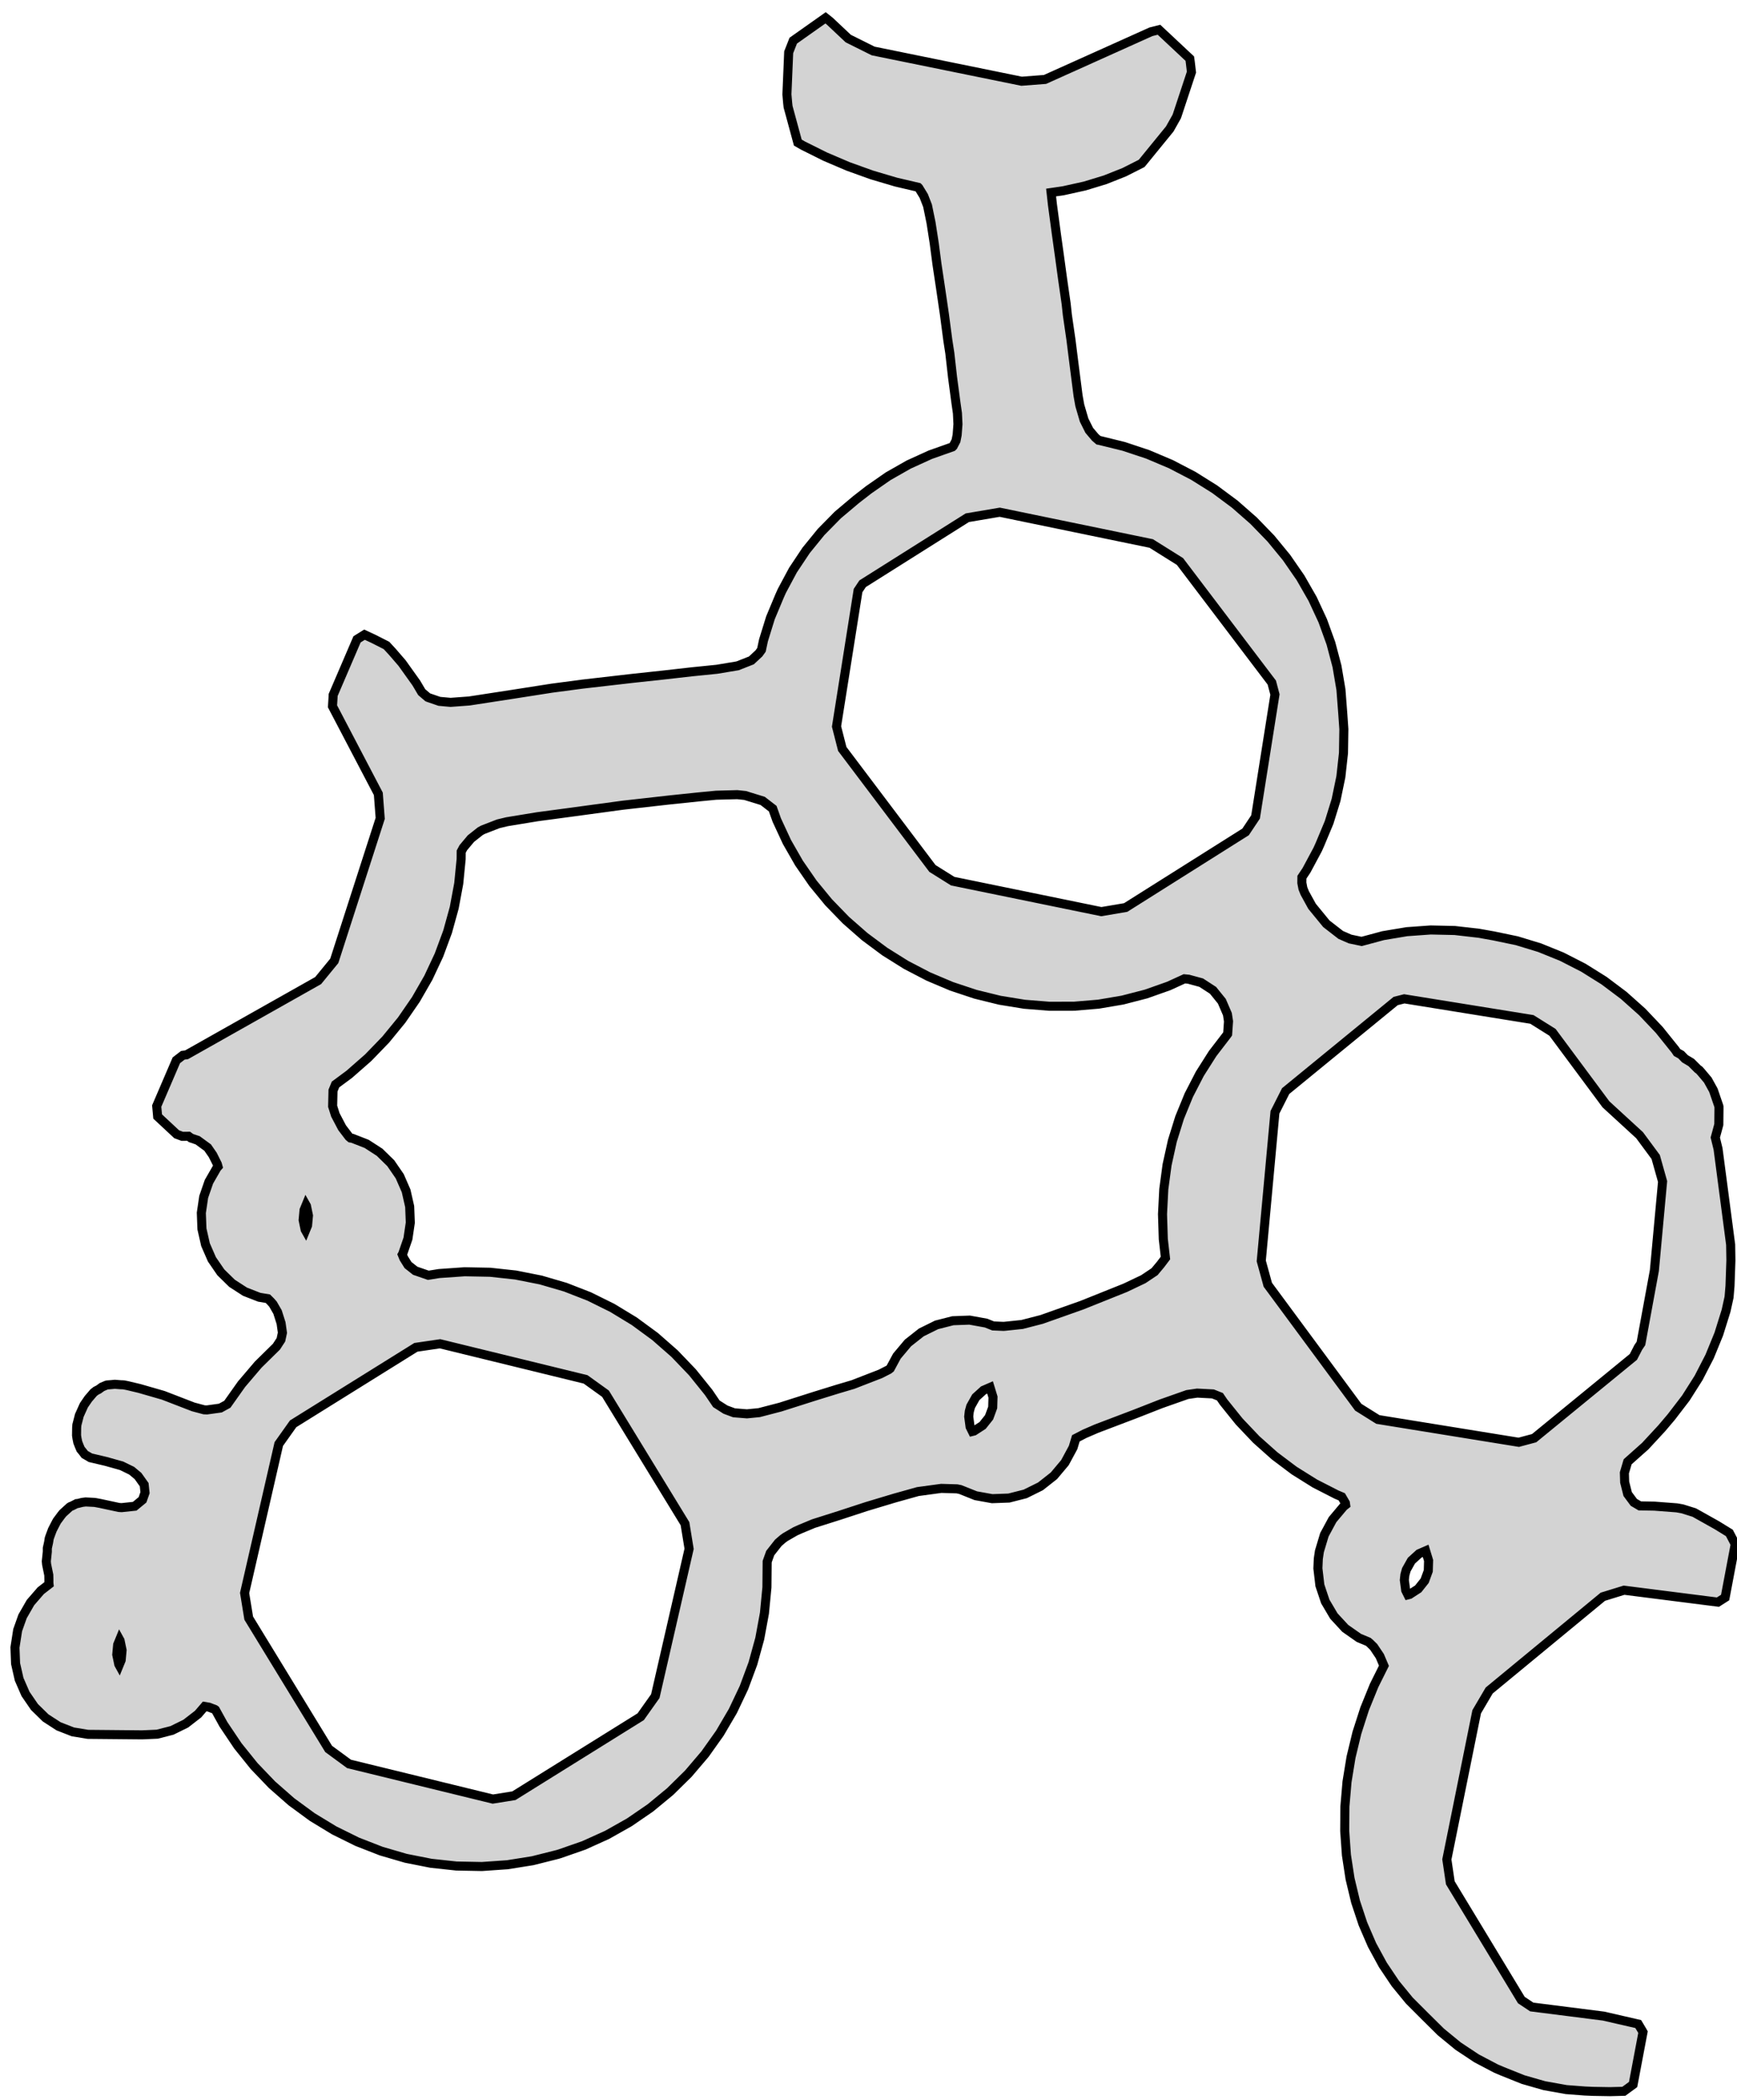 <?xml version="1.0" encoding="UTF-8" standalone="no"?>
<svg
   xmlns:dc="http://purl.org/dc/elements/1.1/"
   xmlns:cc="http://creativecommons.org/ns#"
   xmlns:rdf="http://www.w3.org/1999/02/22-rdf-syntax-ns#"
   xmlns:svg="http://www.w3.org/2000/svg"
   xmlns="http://www.w3.org/2000/svg"
   id="svg6"
   version="1.1"
   viewBox="-18 -86 96 116"
   height="116"
   width="96">
  <defs
     id="defs10" />
  <title
     id="title2">OpenSCAD Model</title>
  <path
     style="fill:#d3d3d3;stroke:#000000;stroke-width:0.5"
     id="path4"
     d="M 71.747,29.525 72.258,29.151 72.805,26.258 72.751,26.163 72.541,25.811 70.622,25.371 66.657,24.868 66.081,24.486 62.156,18.009 61.964,16.716 63.613,8.561 64.304,7.386 70.585,2.206 71.757,1.845 76.944,2.504 77.344,2.249 77.902,-0.701 77.578,-1.319 76.879,-1.749 75.639,-2.444 74.986,-2.648 74.669,-2.705 l -1.232,-0.094 -0.808,-0.014 -0.331,-0.195 -0.34,-0.458 -0.167,-0.661 -0.015,-0.512 0.181,-0.611 0.974,-0.867 0.91,-0.984 0.532,-0.628 0.798,-1.04 0.707,-1.115 0.609,-1.182 0.507,-1.239 0.402,-1.288 0.165,-0.747 0.053,-0.63 0.049,-1.41 -0.014,-0.862 -0.696,-5.293 -0.153,-0.625 0.09,-0.328 0.105,-0.391 0.009,-0.855 -0.001,-0.135 -0.011,-0.04 -0.293,-0.855 -0.022,-0.043 -0.293,-0.53 -0.362,-0.43 -0.112,-0.124 -0.08,-0.056 -0.358,-0.358 -0.348,-0.208 -0.213,-0.221 -0.225,-0.125 -0.098,-0.146 -0.886,-1.103 -0.945,-0.996 -1.019,-0.909 -1.085,-0.815 -1.142,-0.714 -1.191,-0.609 -1.23,-0.498 -1.261,-0.384 -1.282,-0.267 -0.818,-0.146 -1.33,-0.152 -1.331,-0.029 -1.322,0.095 -1.303,0.218 -1.189,0.32 -0.635,-0.133 -0.52,-0.227 -0.792,-0.614 -0.792,-0.966 -0.403,-0.732 -0.103,-0.255 -0.059,-0.309 0.004,-0.313 0.255,-0.383 0.616,-1.15 0.127,-0.284 0.503,-1.203 0.386,-1.247 0.266,-1.282 0.144,-1.307 0.021,-1.321 -0.063,-0.901 -0.099,-1.289 -0.218,-1.284 -0.336,-1.269 -0.45,-1.244 -0.562,-1.21 -0.669,-1.167 -0.771,-1.115 -0.867,-1.055 -0.956,-0.986 -1.038,-0.91 -1.113,-0.827 -1.179,-0.738 -1.236,-0.643 -1.283,-0.543 -1.321,-0.439 -1.348,-0.332 -0.052,-0.009 -0.178,-0.153 -0.334,-0.395 -0.283,-0.566 -0.238,-0.814 -0.095,-0.531 -0.219,-1.706 -0.175,-1.391 -0.199,-1.372 -0.066,-0.615 -0.194,-1.343 -0.169,-1.238 -0.177,-1.267 -0.219,-1.631 -0.073,-0.661 0.676,-0.099 1.188,-0.263 1.126,-0.343 1.056,-0.42 0.955,-0.483 0.046,-0.053 1.512,-1.853 0.381,-0.679 0.03,-0.081 0.787,-2.378 -0.065,-0.555 -0.027,-0.191 -1.703,-1.595 -0.444,0.112 -5.855,2.633 -1.294,0.099 -8.203,-1.671 -1.377,-0.686 -1.02,-0.96 -0.234,-0.186 -1.786,1.261 -0.252,0.641 -0.098,2.329 0.039,0.45 0.025,0.231 0.538,1.98 0.288,0.166 1.222,0.609 1.269,0.541 1.307,0.47 1.334,0.395 1.235,0.289 0.032,0.033 0.274,0.448 0.209,0.536 0.192,0.935 0.178,1.141 0.15,1.149 0.193,1.282 0.221,1.504 0.186,1.415 0.111,0.715 0.152,1.344 0.187,1.405 0.082,0.572 0.029,0.607 -0.045,0.595 -0.063,0.318 -0.156,0.301 -0.041,0.04 -1.222,0.432 -1.199,0.546 -1.136,0.646 -1.065,0.741 -0.699,0.542 -1.014,0.854 -0.924,0.939 -0.828,1.017 -0.725,1.088 -0.616,1.15 -0.127,0.284 -0.503,1.203 -0.386,1.247 -0.111,0.523 -0.143,0.198 -0.413,0.384 -0.762,0.3 -1.144,0.191 -1.385,0.14 -1.581,0.179 -1.689,0.182 -2.783,0.32 -1.678,0.222 -2.143,0.335 -2.43,0.374 -1.031,0.076 -0.619,-0.056 -0.611,-0.21 -0.033,-0.014 -0.332,-0.284 -0.299,-0.506 -0.787,-1.101 -0.538,-0.623 -0.323,-0.35 -0.726,-0.368 -0.49,-0.227 -0.412,0.257 -1.319,3.071 -0.009,0.176 -0.028,0.453 2.533,4.835 0.104,1.355 -2.538,7.872 -0.892,1.089 -7.271,4.099 -0.207,0.028 -0.359,0.276 -1.086,2.528 0.053,0.578 1.051,0.98 0.309,0.115 0.351,-0.004 0.13,0.097 0.371,0.126 0.551,0.402 0.283,0.409 0.254,0.508 0.037,0.134 -0.065,0.074 -0.438,0.762 -0.29,0.838 -0.13,0.881 0.034,0.891 0.197,0.867 0.353,0.809 0.494,0.72 0.617,0.604 0.717,0.464 0.788,0.307 0.475,0.079 0.159,0.158 0.127,0.144 0.251,0.435 0.195,0.614 0.075,0.532 -0.083,0.387 -0.248,0.381 -1.009,0.993 -0.919,1.079 -0.785,1.108 -0.386,0.212 -0.738,0.102 -0.16,-0.006 -0.6,-0.16 -1.655,-0.639 -1.316,-0.379 -0.667,-0.159 -0.197,-0.039 -0.085,-0.006 -0.068,-8.4e-4 -0.346,-0.027 -0.201,0.019 -0.219,0.017 -0.061,0.017 -0.234,0.1 -0.177,0.13 -0.154,0.078 -0.13,0.102 -0.132,0.155 -0.154,0.178 -0.248,0.361 -0.247,0.548 -0.011,0.028 -0.014,0.062 -0.117,0.449 -0.012,0.162 -0.006,0.417 0.025,0.168 0.045,0.217 0.09,0.227 0.065,0.153 0.099,0.119 0.129,0.169 0.218,0.124 0.092,0.057 0.857,0.202 0.873,0.245 0.554,0.271 0.351,0.292 0.34,0.478 0.047,0.442 -0.138,0.394 -0.432,0.356 -0.723,0.077 -0.151,-0.01 -1.043,-0.224 -0.294,-0.054 -0.499,-0.026 -0.19,0.024 -0.245,0.061 -0.062,0.004 -0.267,0.135 -0.066,0.024 -0.055,0.033 -0.38,0.346 -0.094,0.119 -0.225,0.303 -0.05,0.089 -0.209,0.406 -0.132,0.356 -0.04,0.117 -0.033,0.21 -0.072,0.326 3e-4,0.194 -0.056,0.533 0.016,0.168 0.121,0.589 0.006,0.248 -4e-4,0.193 0.008,0.071 -0.456,0.353 -0.569,0.656 -0.438,0.762 -0.271,0.762 -0.149,0.957 0.034,0.891 0.197,0.867 0.353,0.809 0.494,0.72 0.617,0.604 0.717,0.464 0.788,0.307 0.83,0.137 2.996,0.028 0.839,-0.037 0.816,-0.21 0.762,-0.375 0.679,-0.526 0.362,-0.421 0.238,0.04 0.325,0.124 0.032,0.023 0.444,0.803 0.798,1.188 0.897,1.114 0.989,1.032 1.073,0.941 1.149,0.843 1.216,0.739 1.274,0.629 1.322,0.515 1.361,0.397 1.389,0.275 1.406,0.152 1.412,0.027 1.408,-0.098 1.393,-0.222 1.368,-0.344 0.128,-0.038 1.332,-0.464 1.286,-0.581 1.23,-0.693 1.165,-0.799 1.091,-0.9 1.009,-0.993 0.919,-1.079 0.822,-1.157 0.719,-1.226 0.61,-1.286 0.496,-1.336 0.379,-1.376 0.259,-1.405 0.137,-1.424 0.013,-1.421 0.169,-0.473 0.446,-0.567 0.247,-0.214 0.138,-0.1 0.56,-0.323 0.279,-0.124 0.723,-0.301 1.446,-0.458 1.477,-0.483 1.547,-0.465 1.297,-0.363 1.295,-0.176 0.865,0.026 0.183,0.037 0.856,0.342 0.908,0.164 0.925,-0.034 0.903,-0.23 0.84,-0.416 0.742,-0.584 0.61,-0.726 0.452,-0.837 0.152,-0.507 0.482,-0.249 0.666,-0.288 2.14,-0.813 1.42,-0.557 1.457,-0.513 0.541,-0.078 0.868,0.045 0.389,0.155 0.198,0.291 0.864,1.074 0.944,0.995 1.018,0.907 1.083,0.814 1.141,0.713 1.189,0.608 0.296,0.126 0.199,0.34 0.015,0.107 -0.113,0.089 -0.61,0.726 -0.452,0.837 -0.274,0.911 -0.061,0.414 -0.023,0.531 0.11,0.938 0.298,0.89 0.474,0.803 0.629,0.681 0.756,0.529 0.514,0.214 0.08,0.066 0.222,0.217 0.341,0.509 0.226,0.532 -0.543,1.09 -0.524,1.289 -0.426,1.323 -0.325,1.346 -0.222,1.359 -0.117,1.362 -0.011,1.354 0.095,1.336 0.201,1.308 0.305,1.27 0.406,1.223 0.504,1.166 0.599,1.1 0.689,1.026 0.774,0.944 0.853,0.854 0.889,0.879 0.953,0.782 1.02,0.677 1.08,0.567 0.363,0.153 1.131,0.453 1.174,0.336 1.208,0.216 1.032,0.079 0.451,0.019 0.935,0.016 z m -37.093,-66.849 -1.12,-0.701 -4.984,-6.603 -0.317,-1.24 1.19,-7.508 0.252,-0.378 5.786,-3.646 1.793,-0.304 8.372,1.727 1.589,0.995 5.074,6.687 0.175,0.661 -1.072,6.763 -0.551,0.827 -6.627,4.176 -1.346,0.228 z m -12.084,29.369 -0.474,-0.176 -0.504,-0.322 -0.427,-0.628 -0.897,-1.114 -0.989,-1.032 -1.073,-0.941 -1.149,-0.843 -1.216,-0.739 -1.274,-0.63 -1.322,-0.515 -1.361,-0.397 -1.389,-0.275 -1.406,-0.152 -1.412,-0.027 -1.408,0.098 -0.596,0.096 -0.725,-0.25 -0.398,-0.315 -0.234,-0.375 -0.083,-0.204 0.023,-0.041 0.29,-0.838 0.13,-0.881 -0.034,-0.891 -0.197,-0.867 -0.353,-0.809 -0.495,-0.72 -0.617,-0.604 -0.717,-0.464 -0.788,-0.307 -0.102,-0.016 -0.085,-0.07 -0.38,-0.498 -0.374,-0.711 -0.15,-0.475 0.02,-0.867 0.138,-0.336 0.761,-0.563 1.046,-0.917 0.967,-1 0.881,-1.075 0.788,-1.143 0.69,-1.201 0.586,-1.251 0.477,-1.29 0.365,-1.321 0.25,-1.341 0.133,-1.35 0.004,-0.413 0.117,-0.218 0.419,-0.5 0.517,-0.409 0.147,-0.08 0.847,-0.328 0.483,-0.116 1.669,-0.274 1.712,-0.229 3.02,-0.409 2.594,-0.292 1.612,-0.168 0.953,-0.092 1.166,-0.031 0.434,0.046 0.972,0.3 0.554,0.427 0.225,0.632 0.561,1.209 0.668,1.166 0.77,1.114 0.866,1.053 0.955,0.985 1.037,0.909 1.111,0.826 1.177,0.737 1.234,0.642 1.281,0.542 1.319,0.438 1.347,0.331 1.364,0.222 1.371,0.11 1.368,-0.002 1.354,-0.114 1.33,-0.226 1.295,-0.335 1.251,-0.442 0.869,-0.397 0.233,0.023 0.697,0.19 0.652,0.424 0.487,0.602 0.308,0.713 0.061,0.398 -0.048,0.695 -0.035,0.05 -0.797,1.038 -0.706,1.113 -0.609,1.18 -0.507,1.238 -0.401,1.286 -0.293,1.325 -0.182,1.353 -0.07,1.371 0.043,1.379 0.12,1.045 -0.266,0.352 -0.336,0.403 -0.619,0.414 -0.997,0.475 -2.401,0.962 -2.228,0.789 -1.075,0.277 -0.977,0.102 -0.063,0.003 -0.56,-0.024 -0.394,-0.158 -0.908,-0.164 -0.926,0.034 -0.902,0.23 -0.841,0.416 -0.741,0.584 -0.61,0.726 -0.366,0.678 -0.08,0.065 -0.461,0.236 -1.52,0.59 -0.871,0.258 -1.251,0.387 -1.895,0.603 -1.173,0.305 -0.672,0.066 z m 35.582,0.369 -1.085,-0.679 -4.998,-6.763 -0.362,-1.316 0.757,-8.213 0.591,-1.17 6.081,-4.976 0.476,-0.12 7.053,1.137 1.137,0.712 2.955,3.978 1.859,1.705 0.89,1.204 0.381,1.355 -0.453,4.915 -0.742,4.03 -0.147,0.217 -0.272,0.527 -5.485,4.489 -0.851,0.227 z m -59.287,-10.486 -0.111,-0.535 0.05,-0.545 0.111,-0.271 0.022,0.039 0.111,0.535 -0.05,0.545 -0.111,0.271 z M 1.29,11.44 0.162,10.612 -4.254,3.388 -4.481,1.998 l 1.889,-8.228 0.793,-1.117 6.785,-4.225 1.334,-0.196 8.043,1.966 1.101,0.791 4.394,7.181 0.227,1.39 -1.868,8.137 -0.807,1.137 -7.009,4.364 -1.162,0.185 z M 35.615,-7.179 35.539,-7.746 35.571,-8.032 35.648,-8.311 35.93,-8.813 l 0.424,-0.385 0.364,-0.158 0.163,0.533 -0.017,0.574 -0.198,0.541 -0.358,0.45 -0.478,0.31 -0.089,0.022 z M 59.69,1.848 59.614,1.281 59.646,0.995 59.723,0.716 60.005,0.214 60.428,-0.171 l 0.364,-0.158 0.163,0.533 -0.017,0.574 -0.198,0.541 -0.357,0.45 -0.478,0.31 -0.089,0.022 z m -71.126,4.089 -0.111,-0.535 0.05,-0.545 0.111,-0.271 0.022,0.04 0.111,0.535 -0.05,0.545 -0.111,0.271 z" />
</svg>

